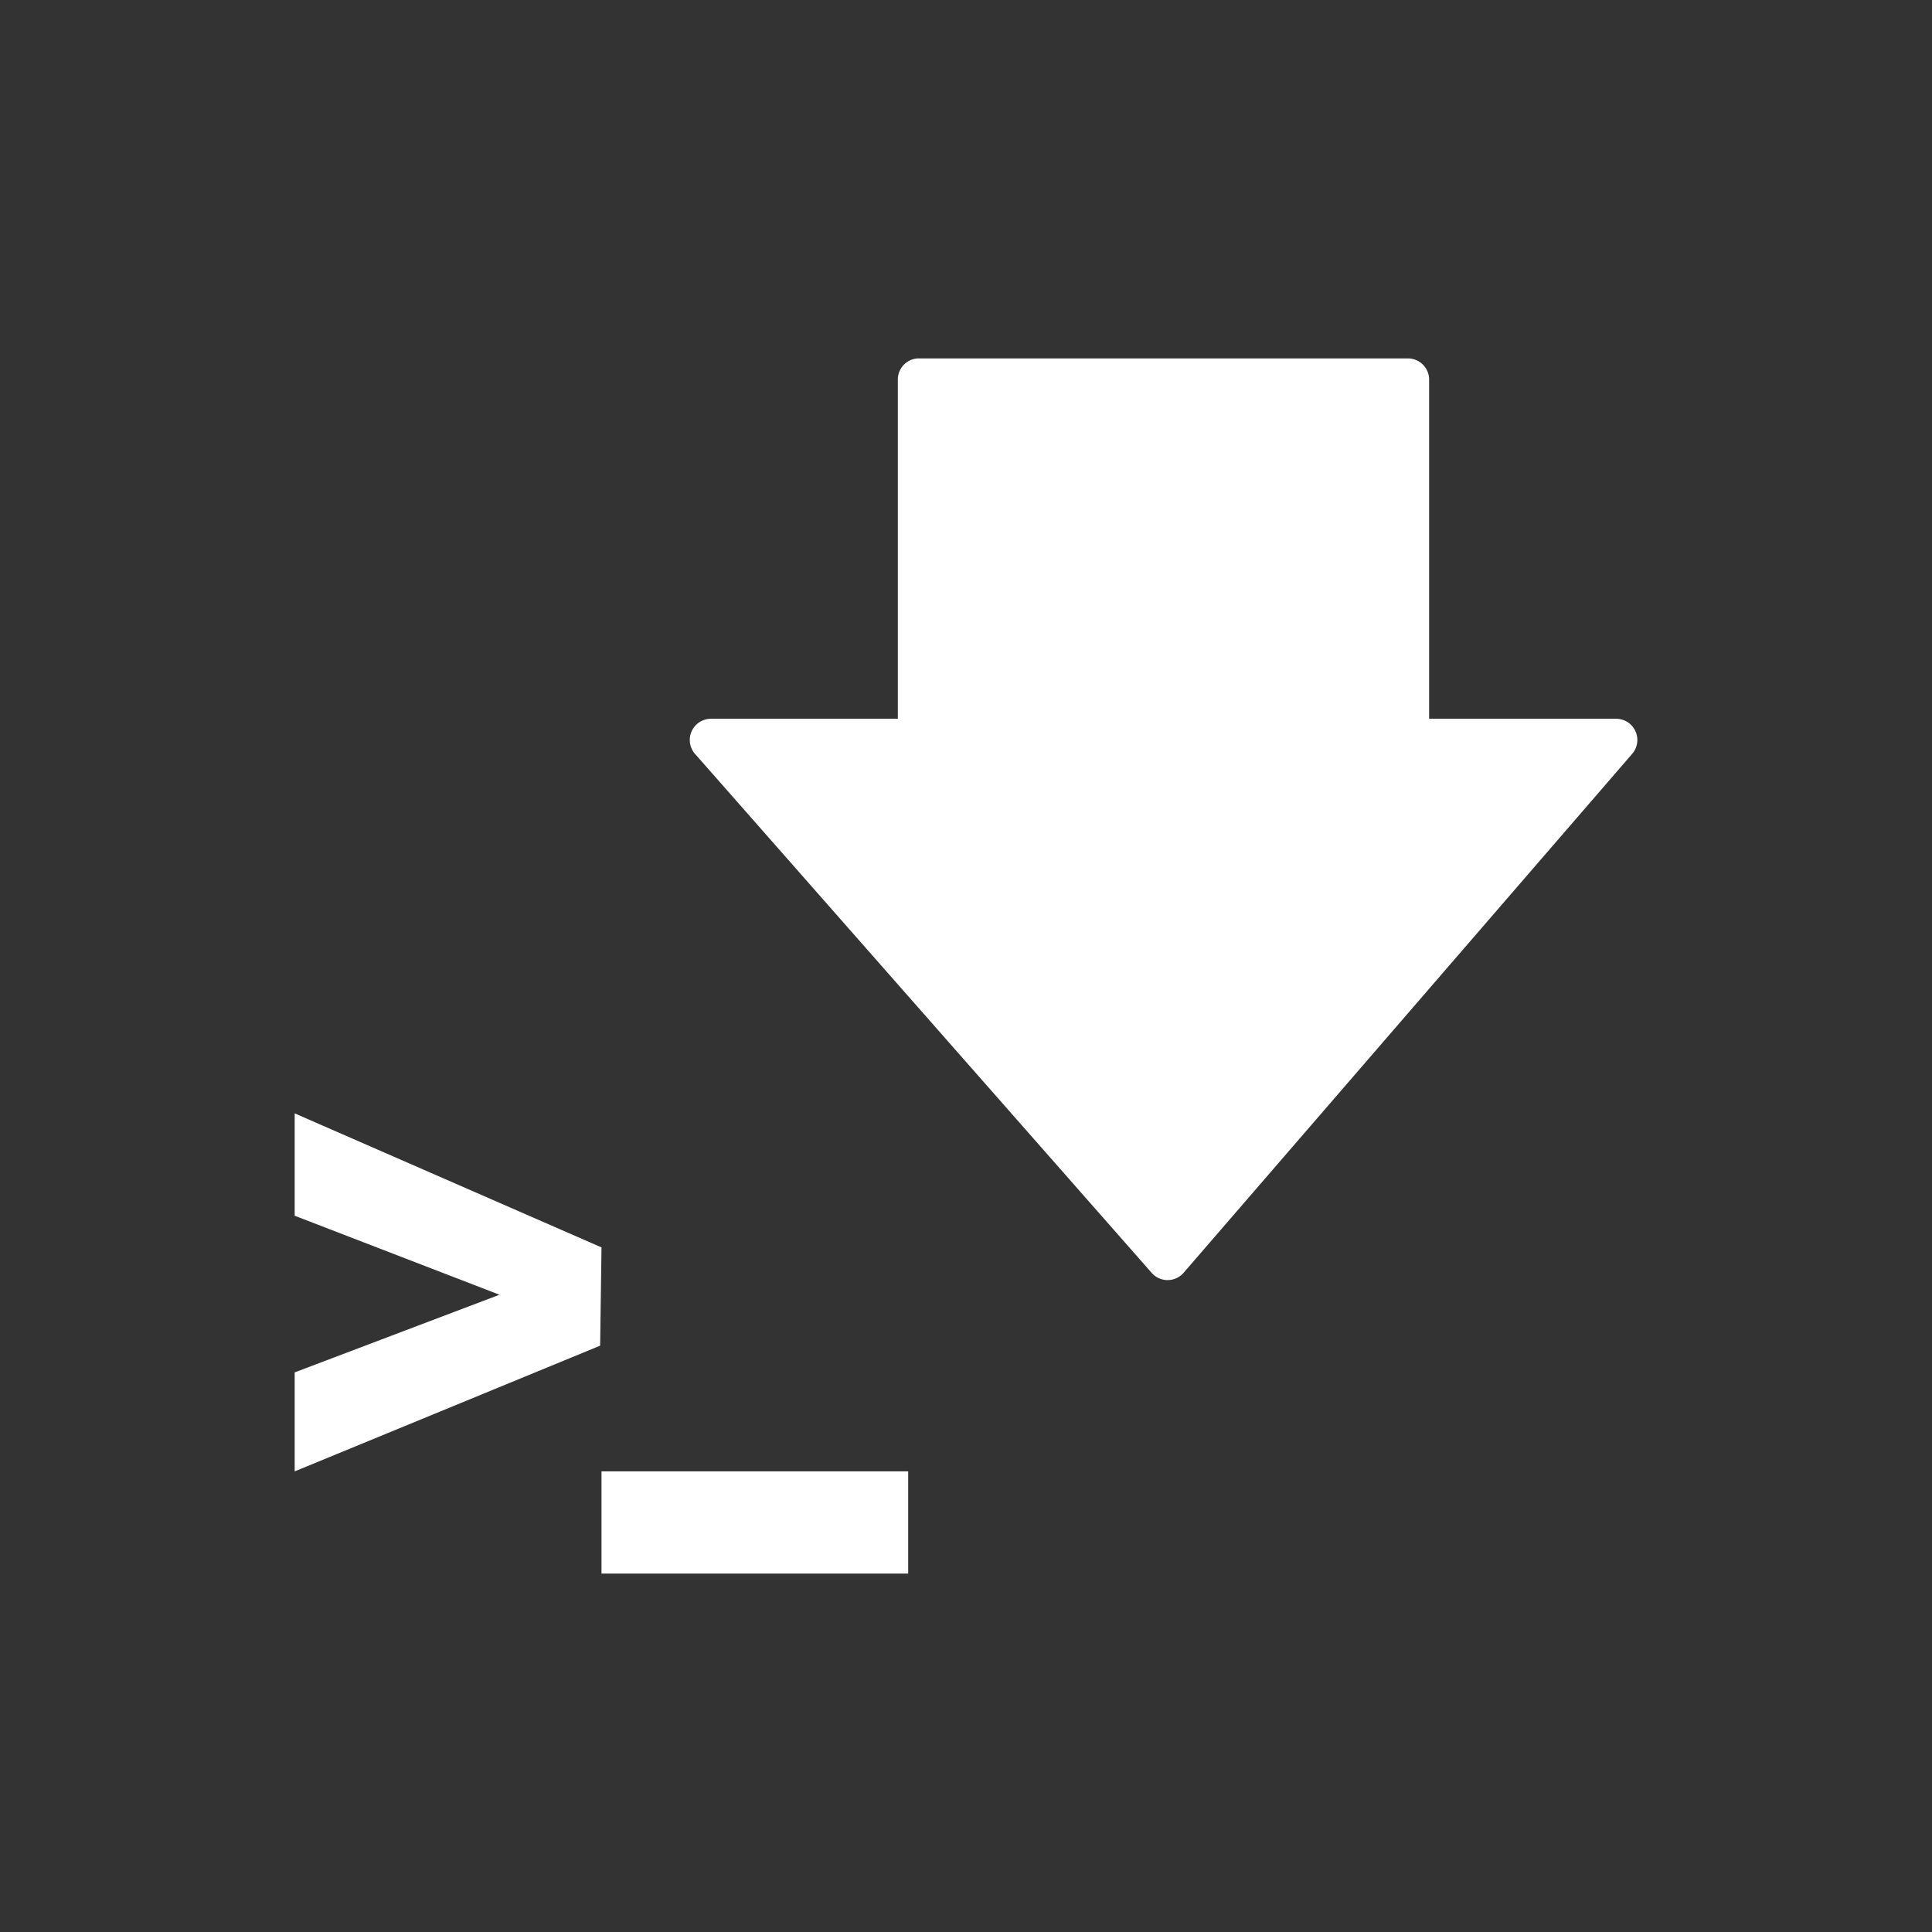 <?xml version="1.0" encoding="UTF-8" standalone="no"?>
<svg xmlns="http://www.w3.org/2000/svg" height="512" viewBox="0 0 512 512" width="512" version="1.1">
 <rect x="0" y="0" width="512" height="512" fill="#333333" stroke="none"/>
 id=&quot;defs24&quot; /&gt;
 <path d="m 243.071,94.989 a 5.616,5.616 0 0 0 -5.135,5.728 l 0,89.767 -49.349,0 a 5.616,5.616 0 0 0 -4.213,9.513 l 120.894,137.397 a 5.616,5.616 0 0 0 8.493,-0.198 L 432.523,199.799 a 5.616,5.616 0 0 0 -4.246,-9.316 l -49.546,0 0,-89.767 a 5.616,5.616 0 0 0 -5.728,-5.728 l -129.337,0 a 5.616,5.616 0 0 0 -0.593,0 M 78.093,295.058 l 0,27.127 54.279,20.936 -54.279,20.574 0,26.236 80.95,-33.314 0.362,-26.042 -81.307,-35.519 m 81.307,94.869 0,27.091 81.274,0 0,-27.091 z" style="fill:#ffffff"/>
</svg>
